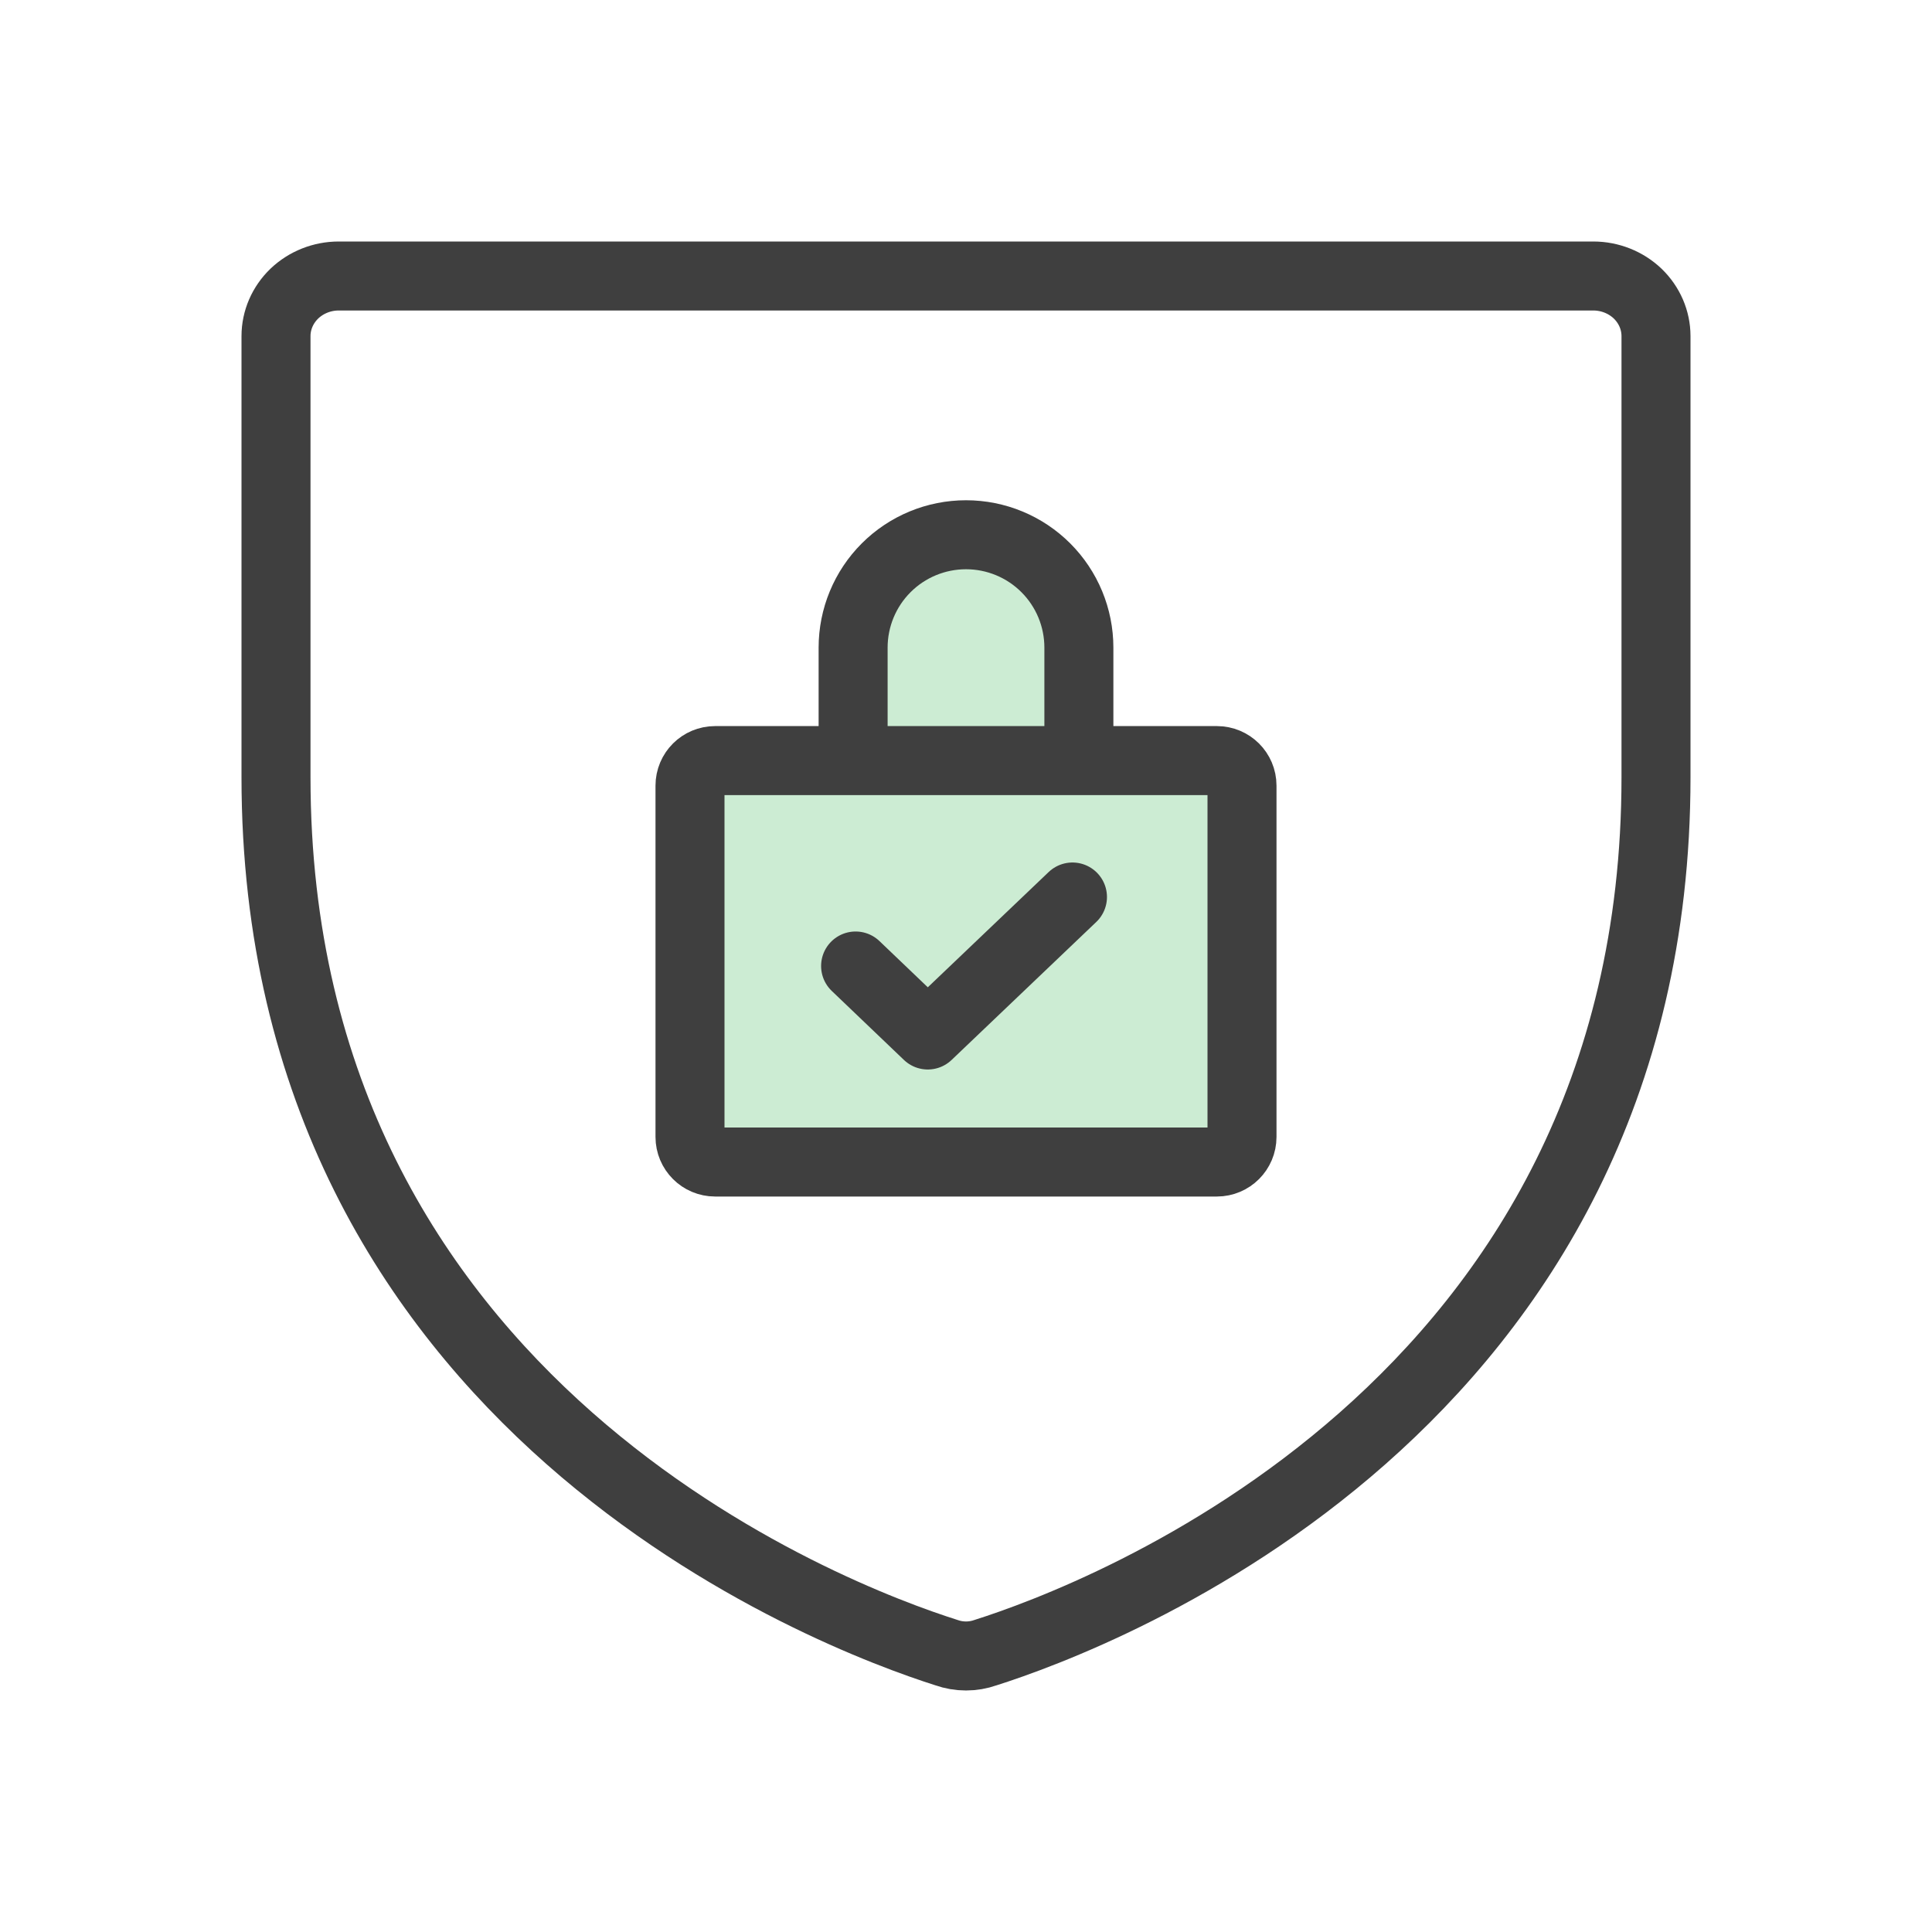 <svg width="28" height="28" viewBox="0 0 28 28" fill="none" xmlns="http://www.w3.org/2000/svg">
<path d="M4 11.264V4.871C4 4.64 4.096 4.419 4.266 4.255C4.437 4.092 4.668 4 4.909 4H23.091C23.332 4 23.563 4.092 23.734 4.255C23.904 4.419 24 4.64 24 4.871V11.264C24 20.412 15.898 23.439 14.284 23.951C14.101 24.016 13.899 24.016 13.716 23.951C12.102 23.439 4 20.412 4 11.264Z" stroke="#3F3F3F" stroke-linecap="round" stroke-linejoin="round"/>
<path d="M12.364 11.023V9.386C12.364 8.952 12.536 8.536 12.843 8.229C13.15 7.922 13.566 7.75 14 7.75C14.434 7.75 14.85 7.922 15.157 8.229C15.464 8.536 15.636 8.952 15.636 9.386V11.023" fill="#CCECD3"/>
<path d="M12.364 11.023V9.386C12.364 8.952 12.536 8.536 12.843 8.229C13.15 7.922 13.566 7.75 14 7.75C14.434 7.75 14.85 7.922 15.157 8.229C15.464 8.536 15.636 8.952 15.636 9.386V11.023" stroke="#3F3F3F" stroke-linecap="round" stroke-linejoin="round"/>
<path d="M17.636 11.023H10.364C10.163 11.023 10 11.185 10 11.386V16.477C10 16.678 10.163 16.841 10.364 16.841H17.636C17.837 16.841 18 16.678 18 16.477V11.386C18 11.185 17.837 11.023 17.636 11.023Z" fill="#CCECD3" stroke="#3F3F3F" stroke-linecap="round" stroke-linejoin="round"/>
<path d="M15.543 13L13.446 15L12.4 14" stroke="#3F3F3F" stroke-linecap="round" stroke-linejoin="round"/>
</svg>
